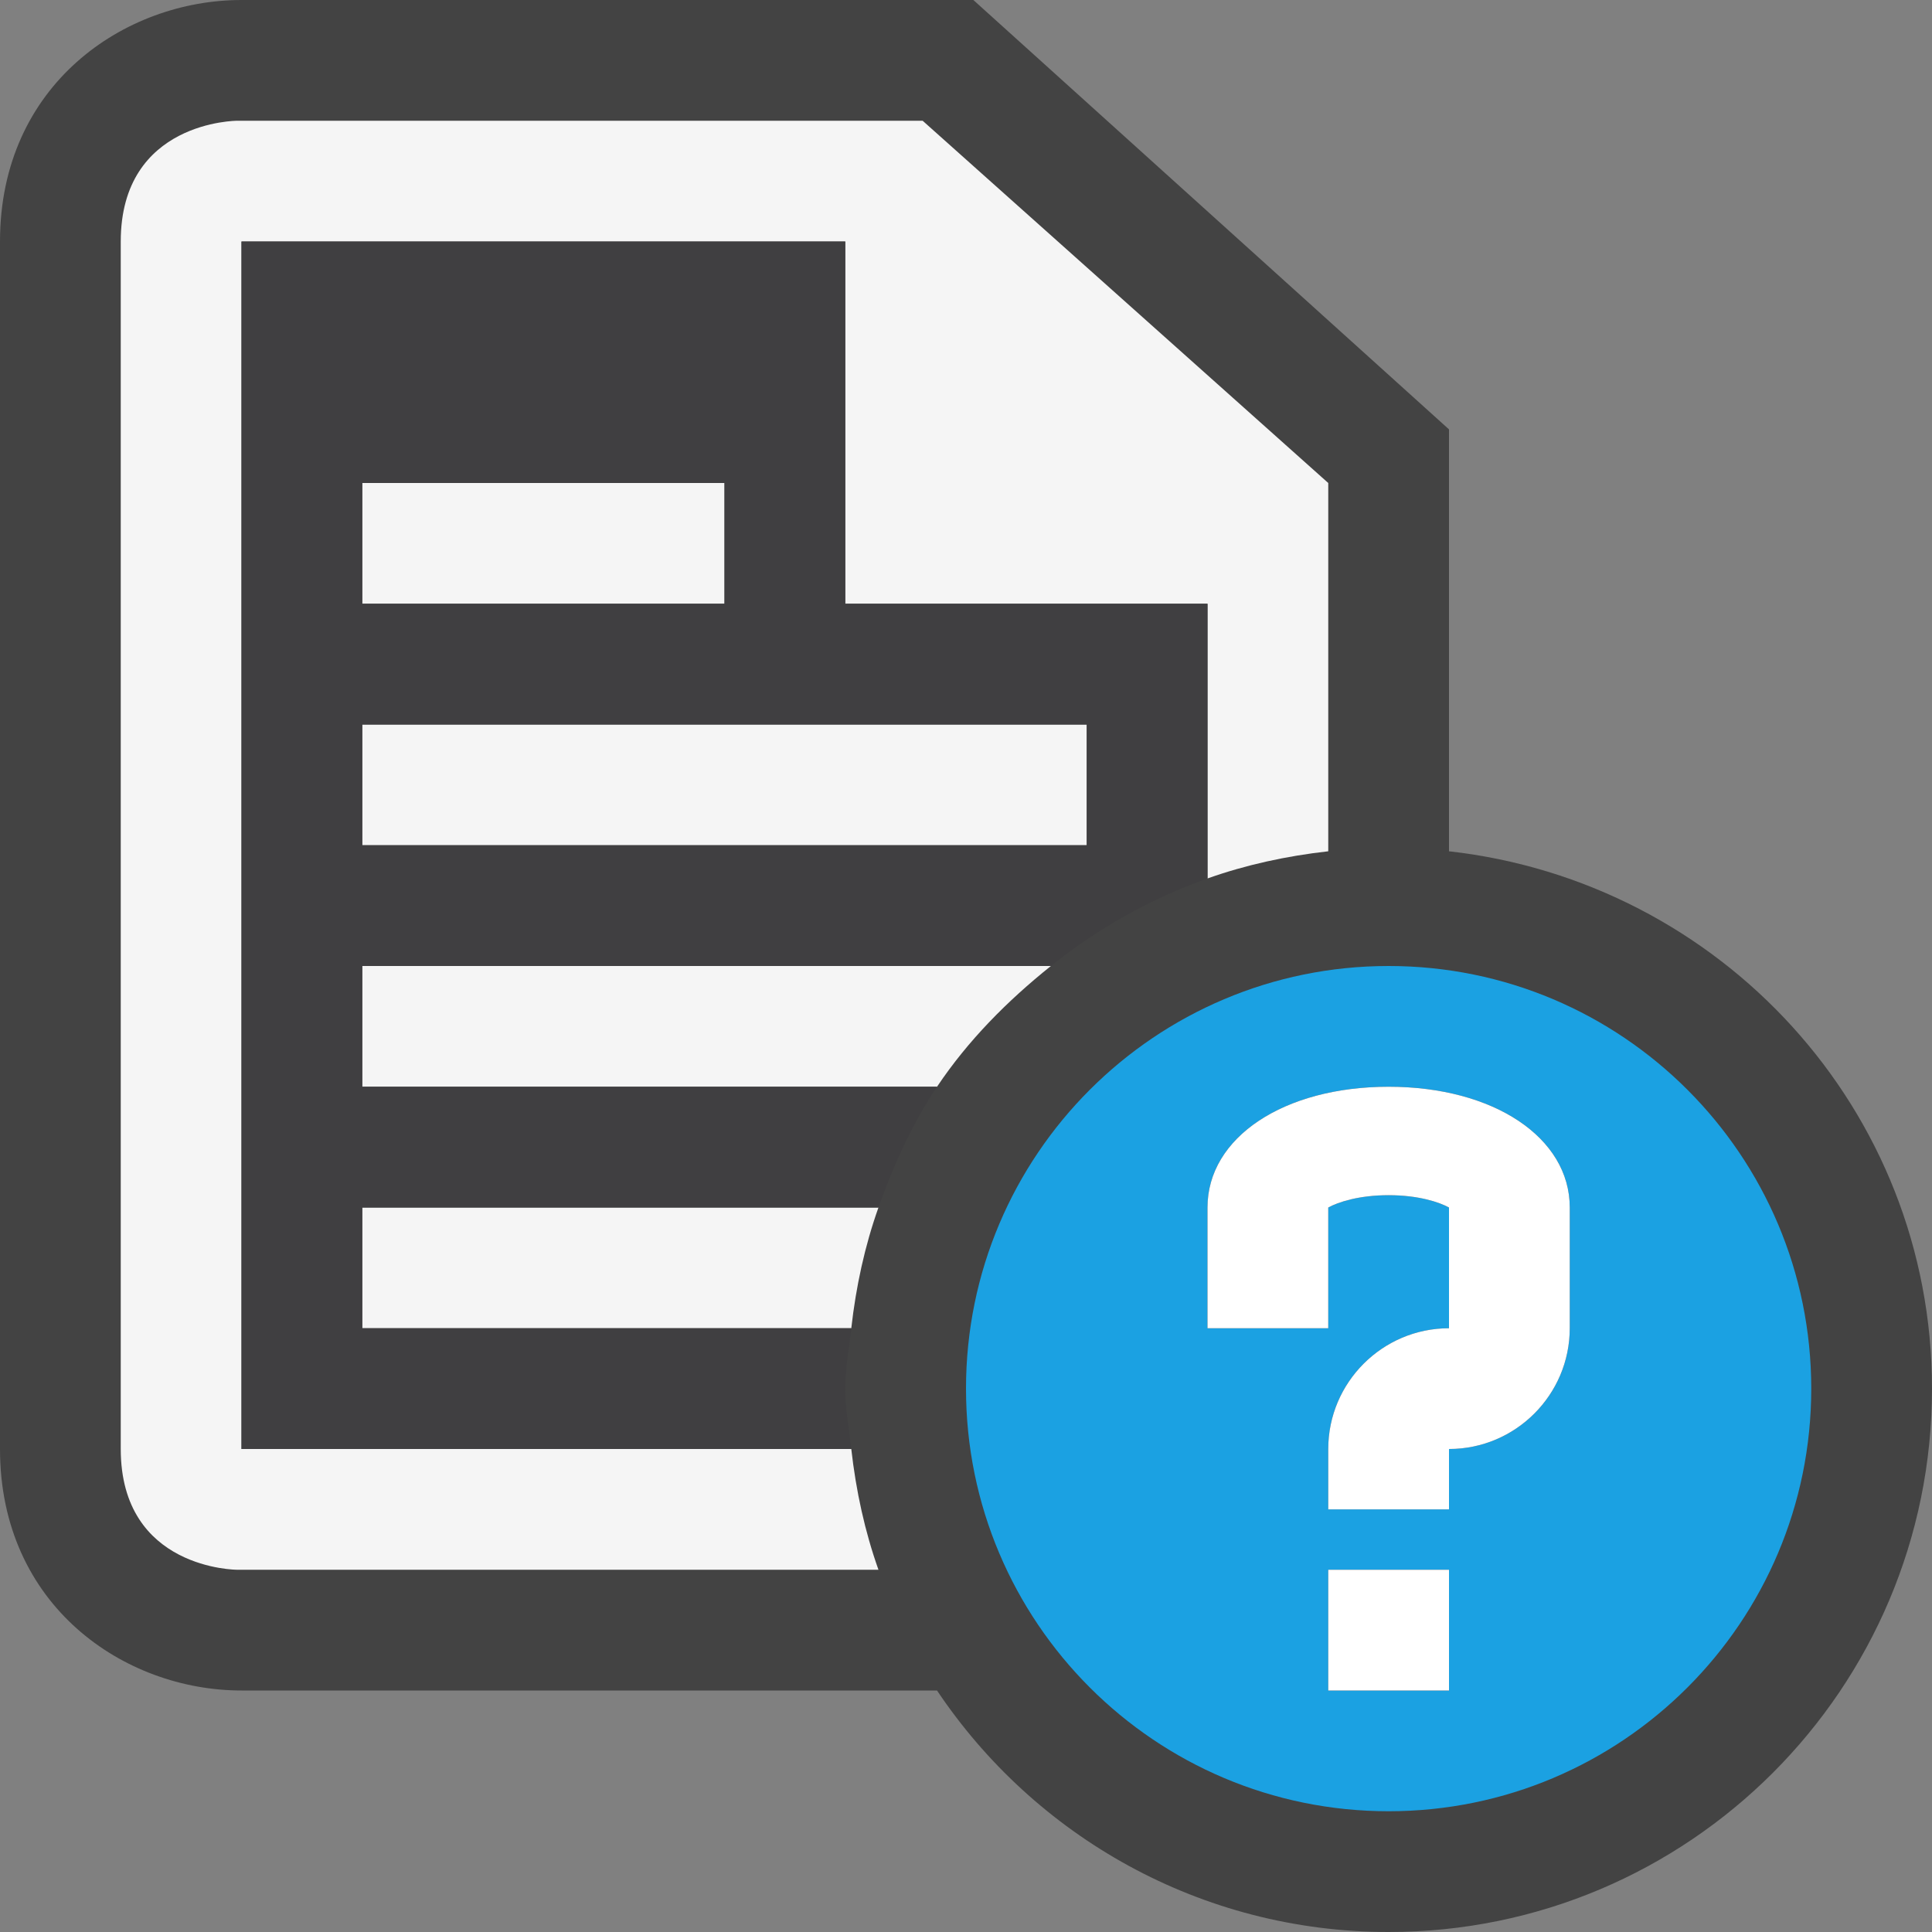 <svg xmlns="http://www.w3.org/2000/svg" width="16" height="16"><rect width="100%" height="100%" fill="#808080" stroke="none"/><style type="text/css">.icon-canvas-transparent{opacity:0;fill:#434343;} .icon-vs-out{fill:#434343;} .icon-vs-bg{fill:#f5f5f5;} .icon-vs-fg{fill:#403F41;} .icon-vs-blue{fill:#1BA1E2;} .icon-white{fill:#FFFFFF;}</style><path class="icon-canvas-transparent" d="M16 16h-16v-16h16v16z" id="canvas"/><path class="icon-vs-out" d="M16 11.5c0 2.485-2.015 4.5-4.5 4.5-1.56 0-2.933-.795-3.74-2h-5.76c-.97 0-2-.701-2-2v-10c0-1.299 1.03-2 2-2h6.061l3.939 3.556v3.494c2.247.252 4 2.136 4 4.45z" id="outline"/><path class="icon-vs-bg" d="M6 5h-3v-1h3v1zm-3 2h6v-1h-6v1zm4.05 5h-5.05v-10h5v3h3v2.275c.318-.113.653-.186 1-.225v-3.05l-3.359-3h-5.677s-.964 0-.964 1v10c0 1 .964 1 .964 1h5.311c-.113-.318-.186-.653-.225-1zm1.653-4h-5.703v1h4.76c.257-.384.583-.712.943-1zm-1.428 2h-4.275v1h4.05c.039-.347.112-.682.225-1z" id="iconBg"/><path class="icon-vs-fg" d="M7 11.5c0-.171.032-.334.05-.5h-4.05v-1h4.275c.126-.354.28-.693.485-1h-4.76v-1h5.703c.387-.31.821-.555 1.297-.725v-2.275h-3v-3h-5v10h5.05c-.018-.166-.05-.329-.05-.5zm-4-7.5h3v1h-3v-1zm0 2h6v1h-6v-1z" id="iconFg"/><path class="icon-vs-blue" d="M11.5 8c-1.933 0-3.5 1.567-3.5 3.5s1.567 3.5 3.5 3.5 3.5-1.567 3.5-3.5-1.567-3.5-3.5-3.5zm.5 6h-1v-1h1v1zm1-3c0 .551-.449 1-1 1v.5h-1v-.5c0-.551.449-1 1-1v-1c-.08-.044-.252-.102-.5-.102s-.42.058-.5.102v1h-1v-1c0-.58.631-1 1.5-1s1.5.42 1.5 1v1z" id="notificationBg"/><path class="icon-white" d="M12 12.5h-1v-.5c0-.551.449-1 1-1v-1c-.08-.044-.252-.102-.5-.102s-.42.058-.5.102v1h-1v-1c0-.58.631-1 1.5-1s1.5.42 1.5 1v1c0 .551-.449 1-1 1v.5zm0 .5h-1v1h1v-1z" id="notificationFg"/></svg>